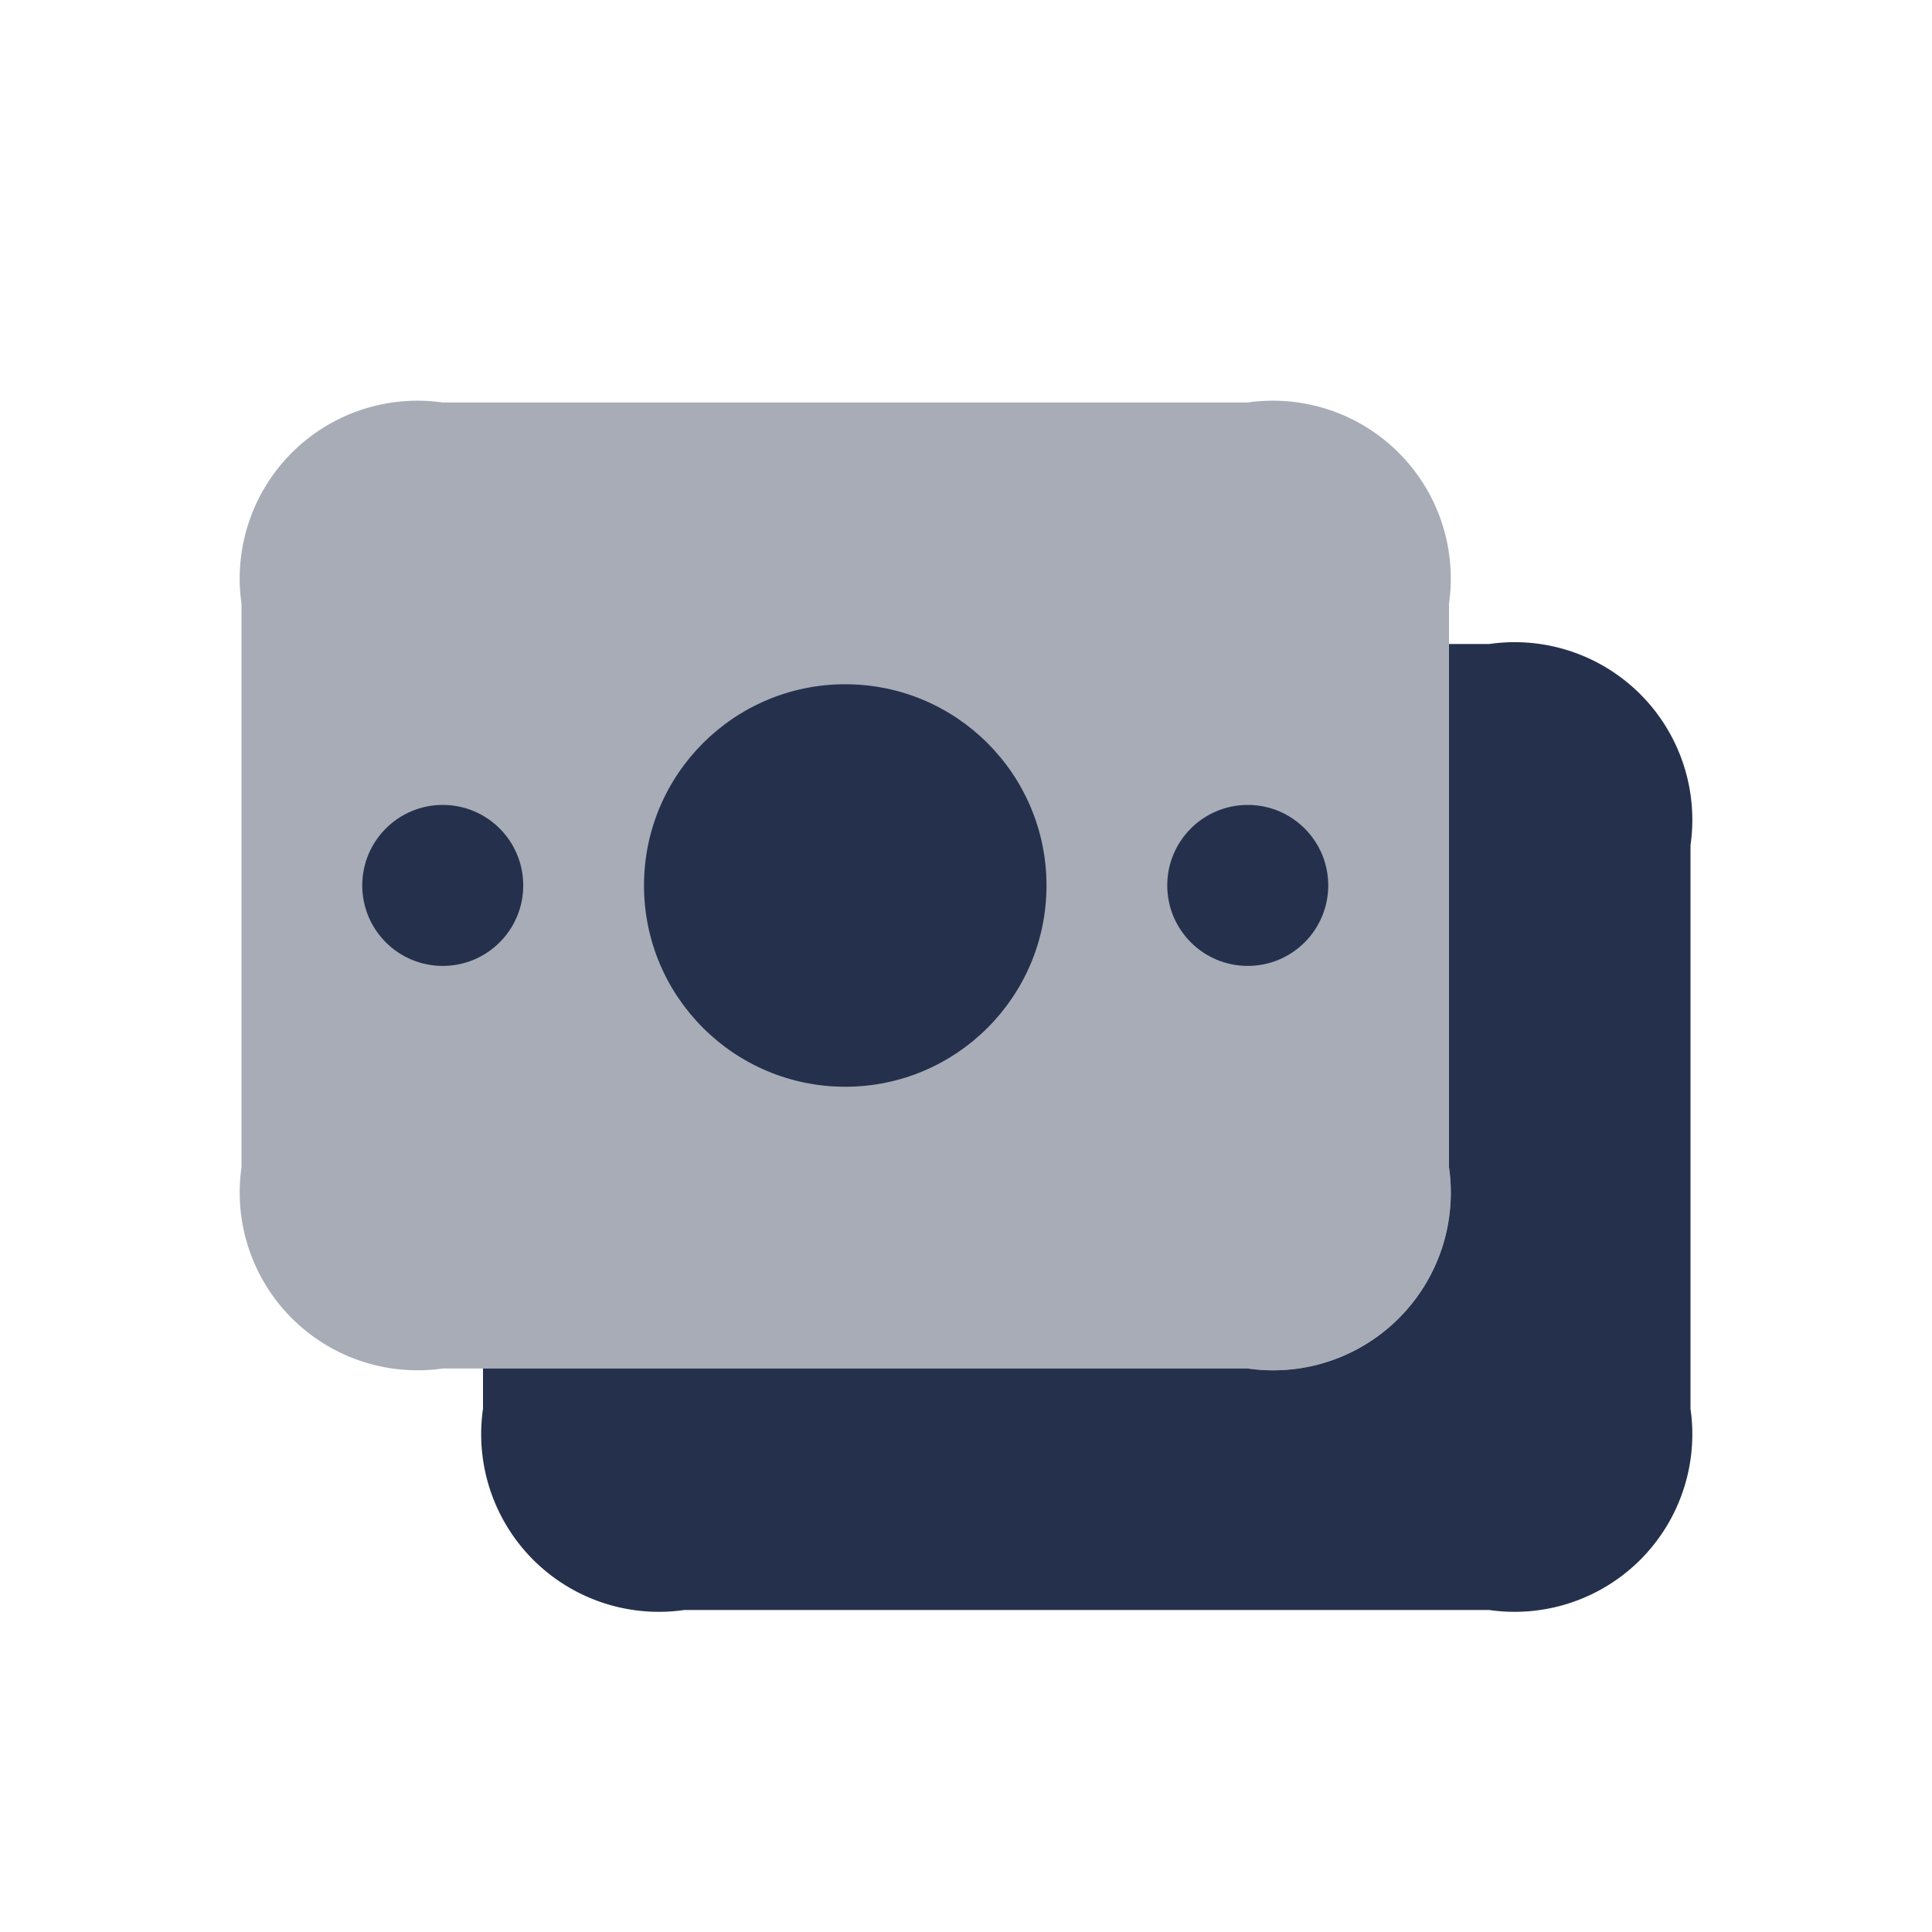 <svg id="Layer" xmlns="http://www.w3.org/2000/svg" viewBox="0 0 24 24">
    <defs>
        <style>.cls-1,.cls-2{fill:#25314c;}.cls-2{opacity:0.4;}</style>
    </defs>
    <g id="money-bills">
        <path class="cls-1"     d="M21,10.5v7A2.207,2.207,0,0,1,18.5,20H8.5A2.207,2.207,0,0,1,6,17.5V17h9.5A2.207,2.207,0,0,0,18,14.5V8h.5A2.207,2.207,0,0,1,21,10.5Z"/>
        <path class="cls-2"     d="M3,14.5v-7A2.209,2.209,0,0,1,5.5,5h10A2.209,2.209,0,0,1,18,7.5v7A2.209,2.209,0,0,1,15.5,17H5.5A2.209,2.209,0,0,1,3,14.5Z"/>
        <circle class="cls-1" cx="10.5" cy="11" r="2.5"/>
        <circle class="cls-1" cx="5.5" cy="10.999" r="1"/>
        <circle class="cls-1" cx="15.5" cy="10.999" r="1"/>
    </g>
</svg>